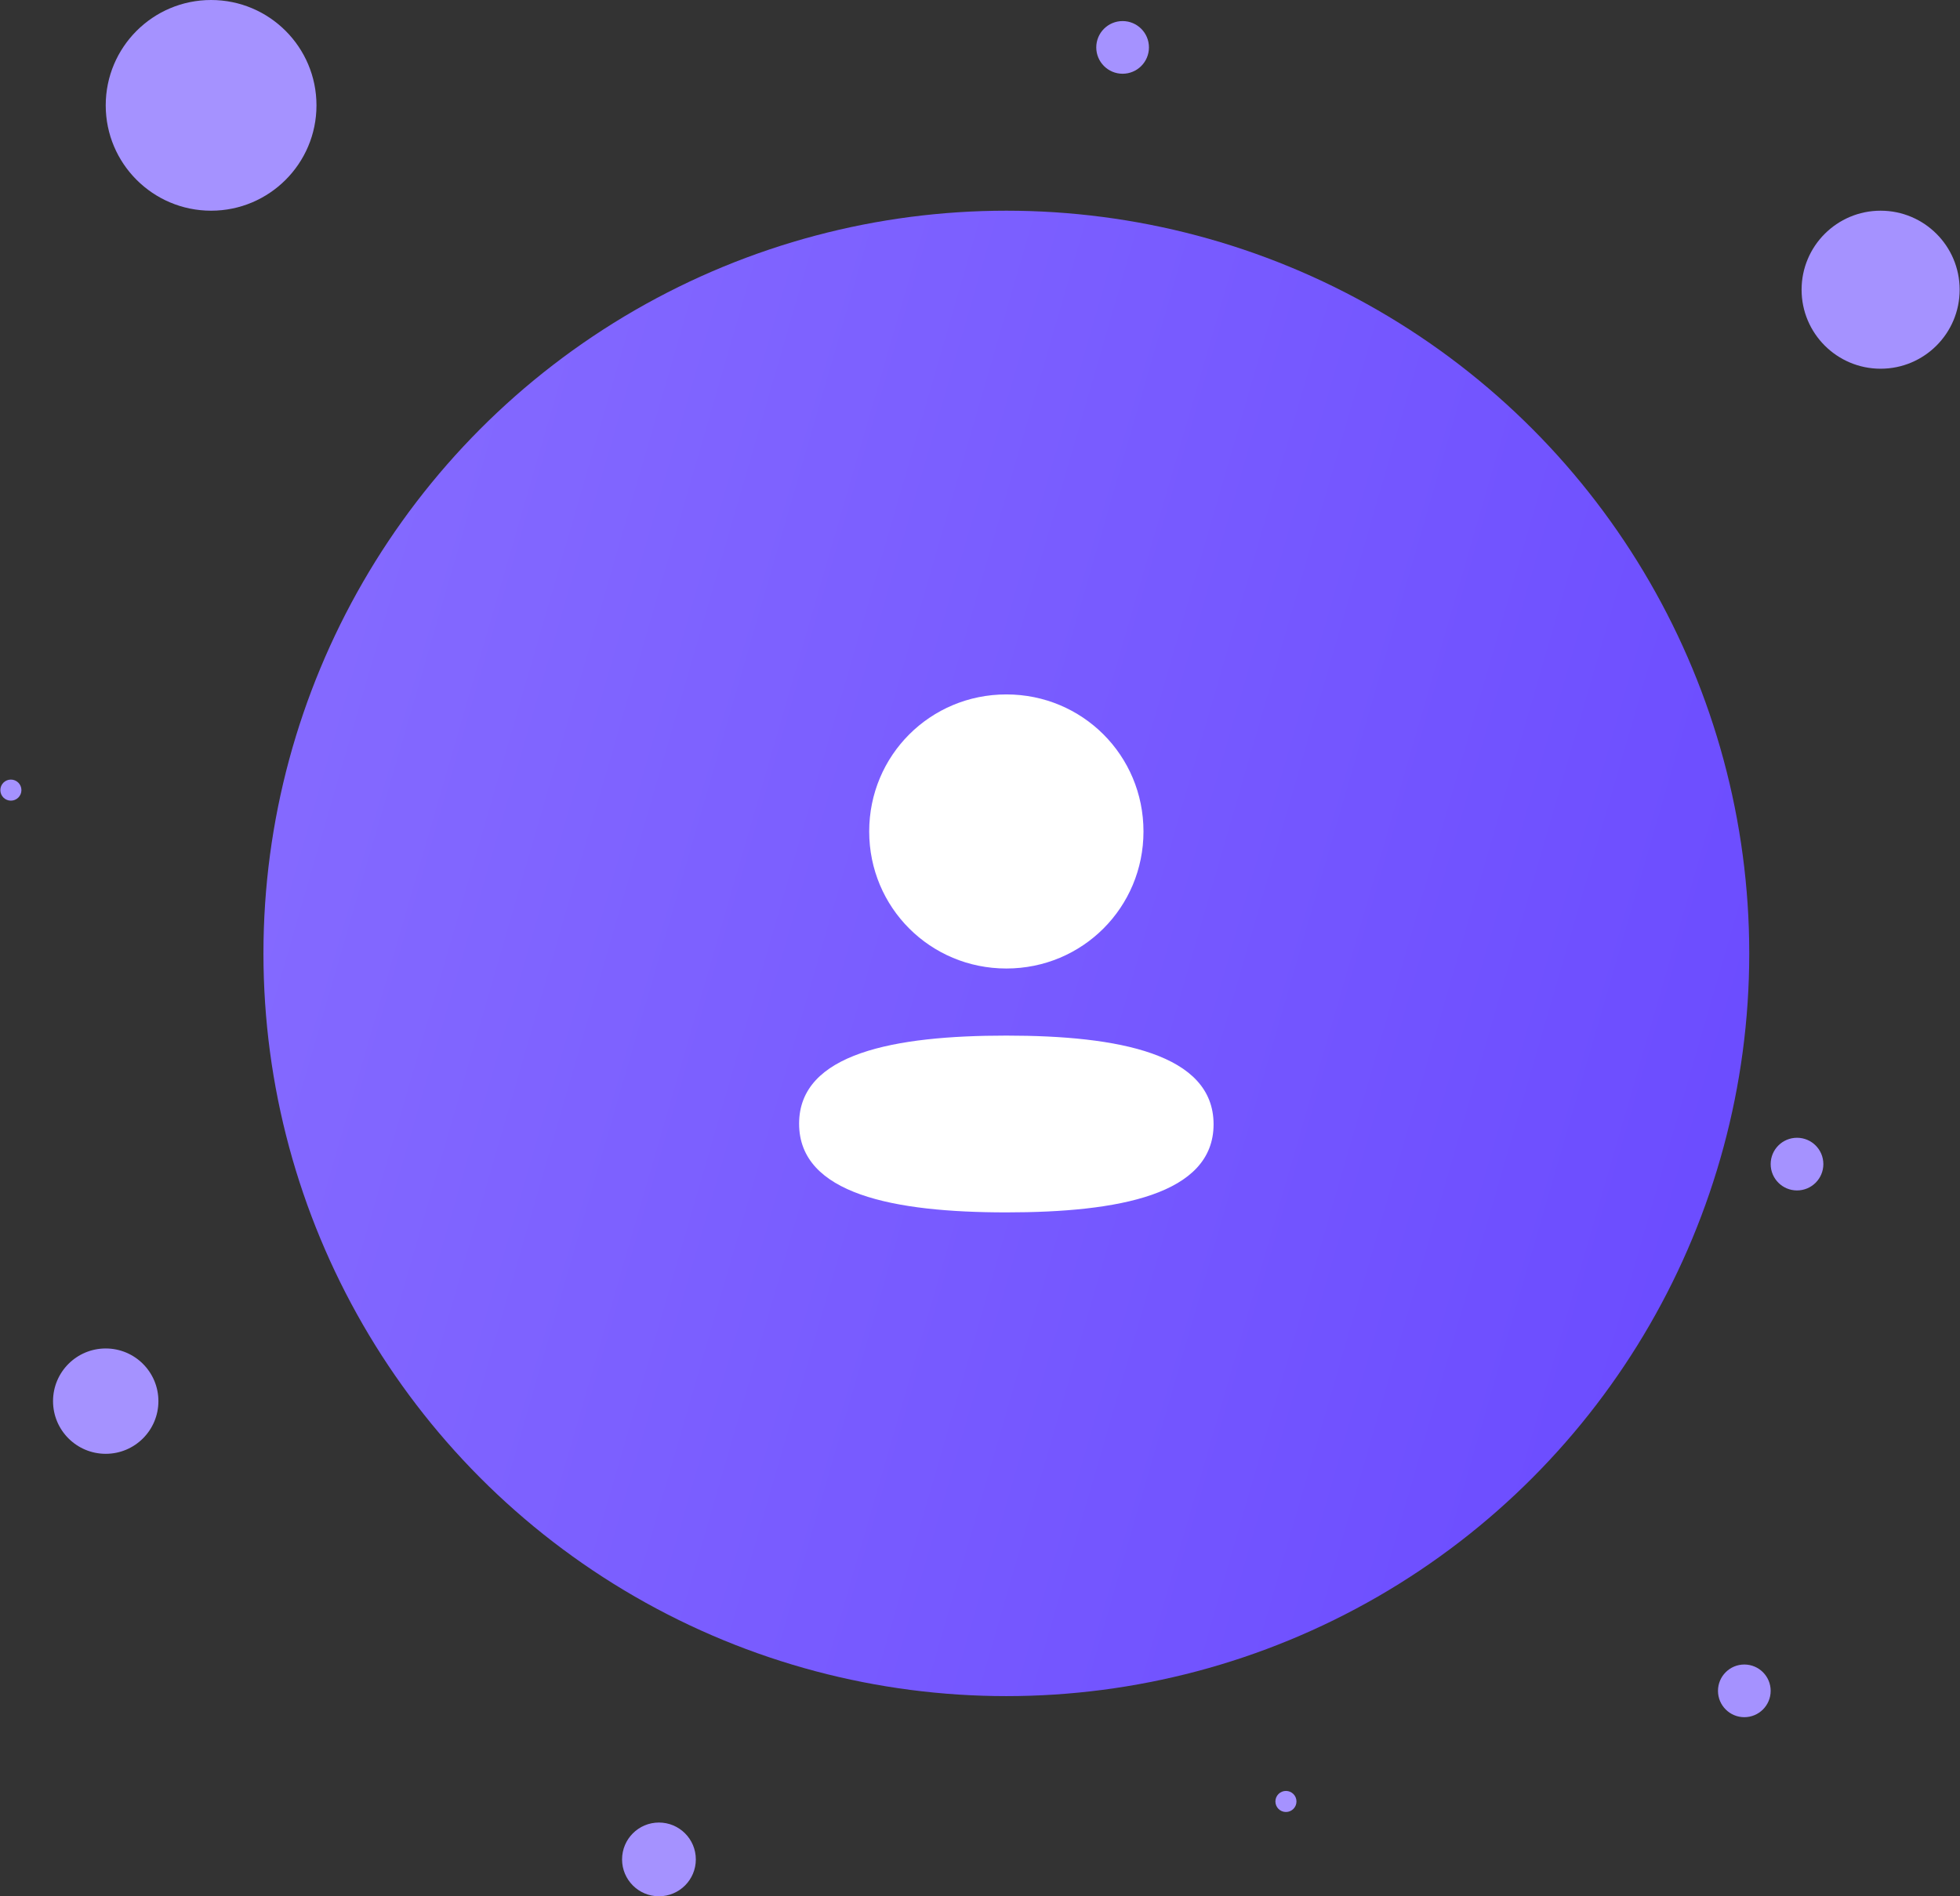 <svg width="186" height="180" viewBox="0 0 186 180" fill="none" xmlns="http://www.w3.org/2000/svg">
<rect x="0" y="0" width="186" height="180" fill="#333333" stroke="none"/>
<circle cx="95.5" cy="90.5" r="70.5" fill="url(#paint0_linear_233_12841)"/>
<circle cx="178.467" cy="27.5" r="7.5" fill="#A592FF"/>
<circle cx="20.033" cy="10" r="10" fill="#A592FF"/>
<circle cx="10.033" cy="133" r="5" fill="#A592FF"/>
<circle cx="165.533" cy="160.5" r="2.5" fill="#A592FF"/>
<path fill-rule="evenodd" clip-rule="evenodd" d="M108.514 78.924C108.514 86.144 102.725 91.933 95.5 91.933C88.277 91.933 82.485 86.144 82.485 78.924C82.485 71.704 88.277 65.916 95.5 65.916C102.725 65.916 108.514 71.704 108.514 78.924ZM95.5 115.083C84.836 115.083 75.833 113.35 75.833 106.663C75.833 99.974 84.893 98.302 95.5 98.302C106.165 98.302 115.166 100.036 115.166 106.722C115.166 113.411 106.106 115.083 95.5 115.083Z" fill="white"/>
<circle cx="106.533" cy="4.5" r="2.5" fill="#A592FF"/>
<circle cx="62.533" cy="176.5" r="3.5" fill="#A592FF"/>
<circle cx="122.033" cy="171" r="1" fill="#A592FF"/>
<circle cx="170.533" cy="110.5" r="2.5" fill="#A592FF"/>
<circle cx="1.033" cy="75" r="1" fill="#A592FF"/>
<defs>
<linearGradient id="paint0_linear_233_12841" x1="166" y1="161" x2="-1.777" y2="112.355" gradientUnits="userSpaceOnUse">
<stop stop-color="#6949FF"/>
<stop offset="1" stop-color="#876DFF"/>
</linearGradient>
</defs>
</svg>
